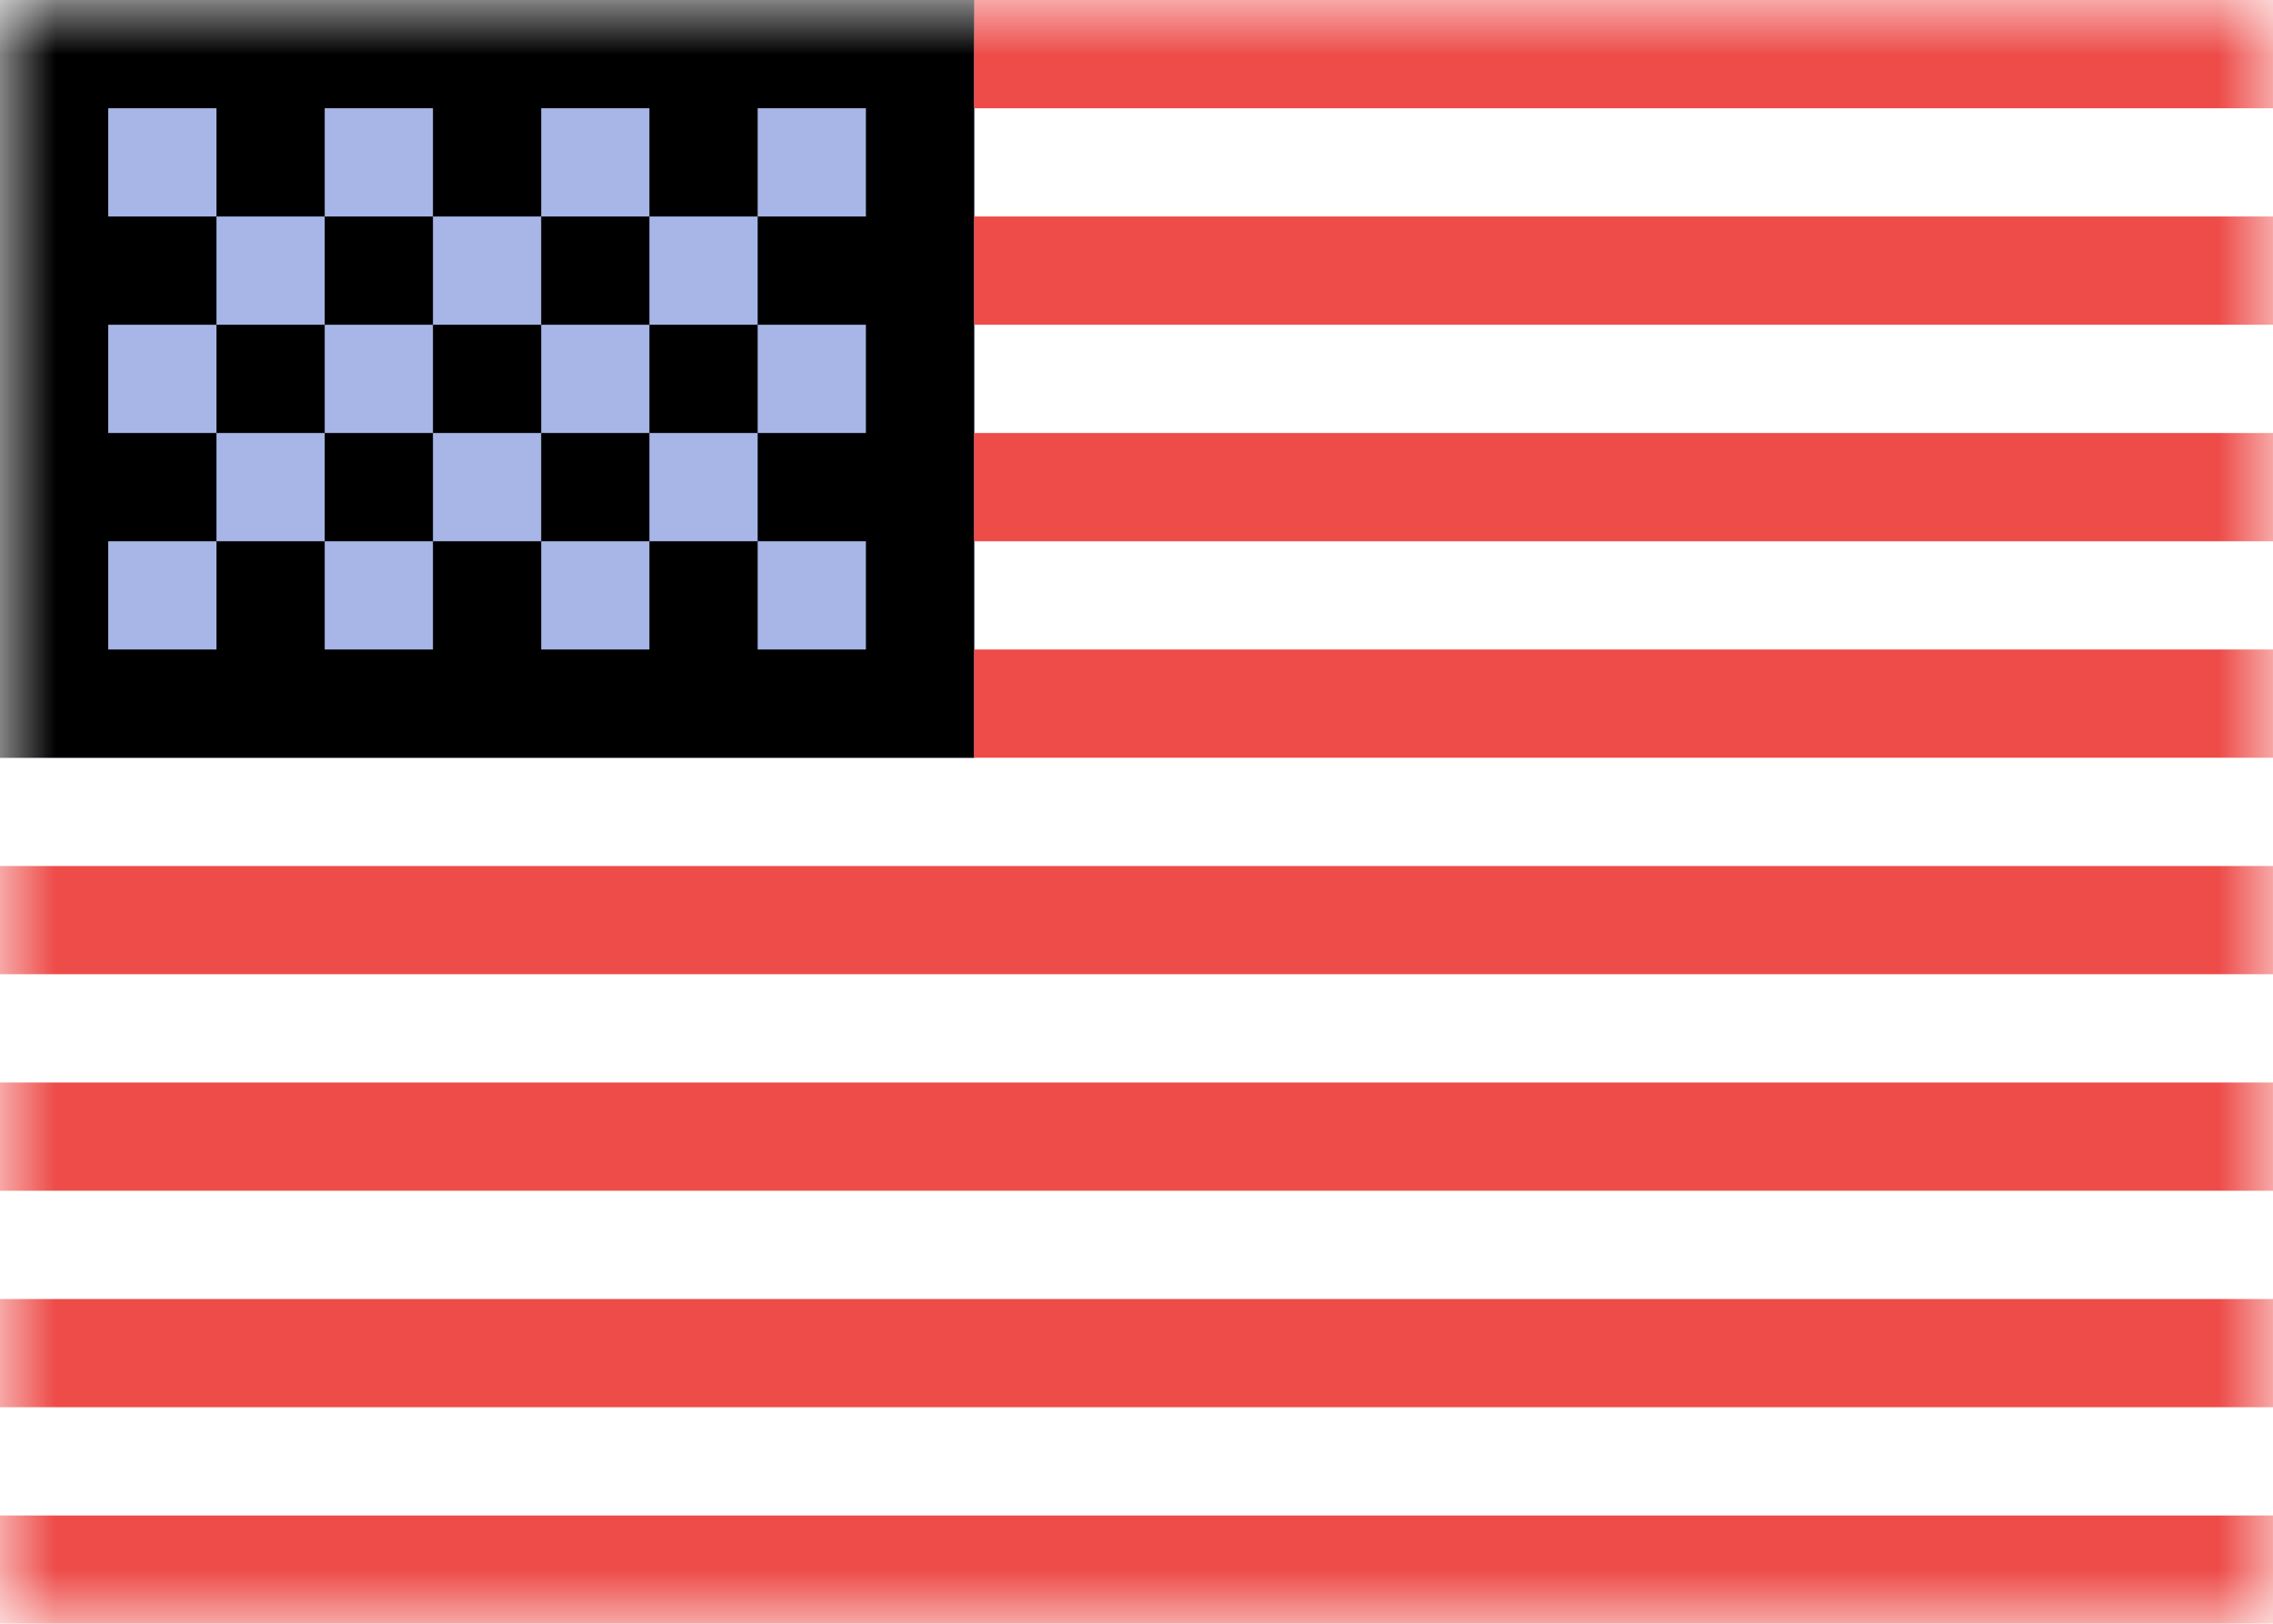<?xml version="1.0" encoding="UTF-8"?>
<svg width="21px" height="15px" viewBox="0 0 21 15" version="1.1" xmlns="http://www.w3.org/2000/svg" xmlns:xlink="http://www.w3.org/1999/xlink">
    <!-- Generator: Sketch 41.1 (35376) - http://www.bohemiancoding.com/sketch -->
    <title>z</title>
    <desc>Created with Sketch.</desc>
    <defs>
        <rect id="path-1" x="0" y="0" width="21" height="15"></rect>
        <rect id="path-3" x="0" y="0" width="9" height="7"></rect>
        <filter x="-50%" y="-50%" width="200%" height="200%" filterUnits="objectBoundingBox" id="filter-4">
            <feMorphology radius="1" operator="erode" in="SourceAlpha" result="shadowSpreadInner1"></feMorphology>
            <feOffset dx="0" dy="0" in="shadowSpreadInner1" result="shadowOffsetInner1"></feOffset>
            <feComposite in="shadowOffsetInner1" in2="SourceAlpha" operator="arithmetic" k2="-1" k3="1" result="shadowInnerInner1"></feComposite>
            <feColorMatrix values="0 0 0 0 0   0 0 0 0 0   0 0 0 0 0  0 0 0 0.2 0" type="matrix" in="shadowInnerInner1"></feColorMatrix>
        </filter>
        <rect id="path-5" x="0.5" y="0.5" width="20" height="14" rx="1"></rect>
    </defs>
    <g id=":)" stroke="none" stroke-width="1" fill="none" fill-rule="evenodd">
        <g id="Flags-by-@lucchaissac" transform="translate(-236, -255)">
            <g id="z" transform="translate(236, 255)">
                <mask id="mask-2" fill="white">
                    <use xlink:href="#path-1"></use>
                </mask>
                <use id="background" fill="#FFFFFF" xlink:href="#path-1"></use>
                <g id="rectangle" mask="url(#mask-2)">
                    <use fill="#435DB0" fill-rule="evenodd" xlink:href="#path-3"></use>
                    <use fill="black" fill-opacity="1" filter="url(#filter-4)" xlink:href="#path-3"></use>
                </g>
                <path d="M1,1 L1,2 L2,2 L2,1 L1,1 L1,1 Z M3,1 L3,2 L4,2 L4,1 L3,1 L3,1 Z M5,1 L5,2 L6,2 L6,1 L5,1 L5,1 Z M7,1 L7,2 L8,2 L8,1 L7,1 L7,1 Z M6,2 L6,3 L7,3 L7,2 L6,2 L6,2 Z M4,2 L4,3 L5,3 L5,2 L4,2 L4,2 Z M2,2 L2,3 L3,3 L3,2 L2,2 L2,2 Z M1,3 L1,4 L2,4 L2,3 L1,3 L1,3 Z M3,3 L3,4 L4,4 L4,3 L3,3 L3,3 Z M5,3 L5,4 L6,4 L6,3 L5,3 L5,3 Z M7,3 L7,4 L8,4 L8,3 L7,3 L7,3 Z M1,5 L1,6 L2,6 L2,5 L1,5 L1,5 Z M3,5 L3,6 L4,6 L4,5 L3,5 L3,5 Z M5,5 L5,6 L6,6 L6,5 L5,5 L5,5 Z M7,5 L7,6 L8,6 L8,5 L7,5 L7,5 Z M6,4 L6,5 L7,5 L7,4 L6,4 L6,4 Z M4,4 L4,5 L5,5 L5,4 L4,4 L4,4 Z M2,4 L2,5 L3,5 L3,4 L2,4 L2,4 Z" id="stars" fill="#A7B6E7" mask="url(#mask-2)"></path>
                <path d="M9,0 L9,1 L21,1 L21,0 L9,0 L9,0 Z M9,2 L9,3 L21,3 L21,2 L9,2 L9,2 Z M9,4 L9,5 L21,5 L21,4 L9,4 L9,4 Z M9,6 L9,7 L21,7 L21,6 L9,6 L9,6 Z M0,8 L0,9 L21,9 L21,8 L0,8 L0,8 Z M0,10 L0,11 L21,11 L21,10 L0,10 L0,10 Z M0,12 L0,13 L21,13 L21,12 L0,12 L0,12 Z M0,14 L0,15 L21,15 L21,14 L0,14 L0,14 Z" id="stripe" fill="#ED4C49" mask="url(#mask-2)"></path>
                <mask id="mask-6" fill="white">
                    <use xlink:href="#path-5"></use>
                </mask>
                <g id="overlay"></g>
            </g>
        </g>
    </g>
</svg>